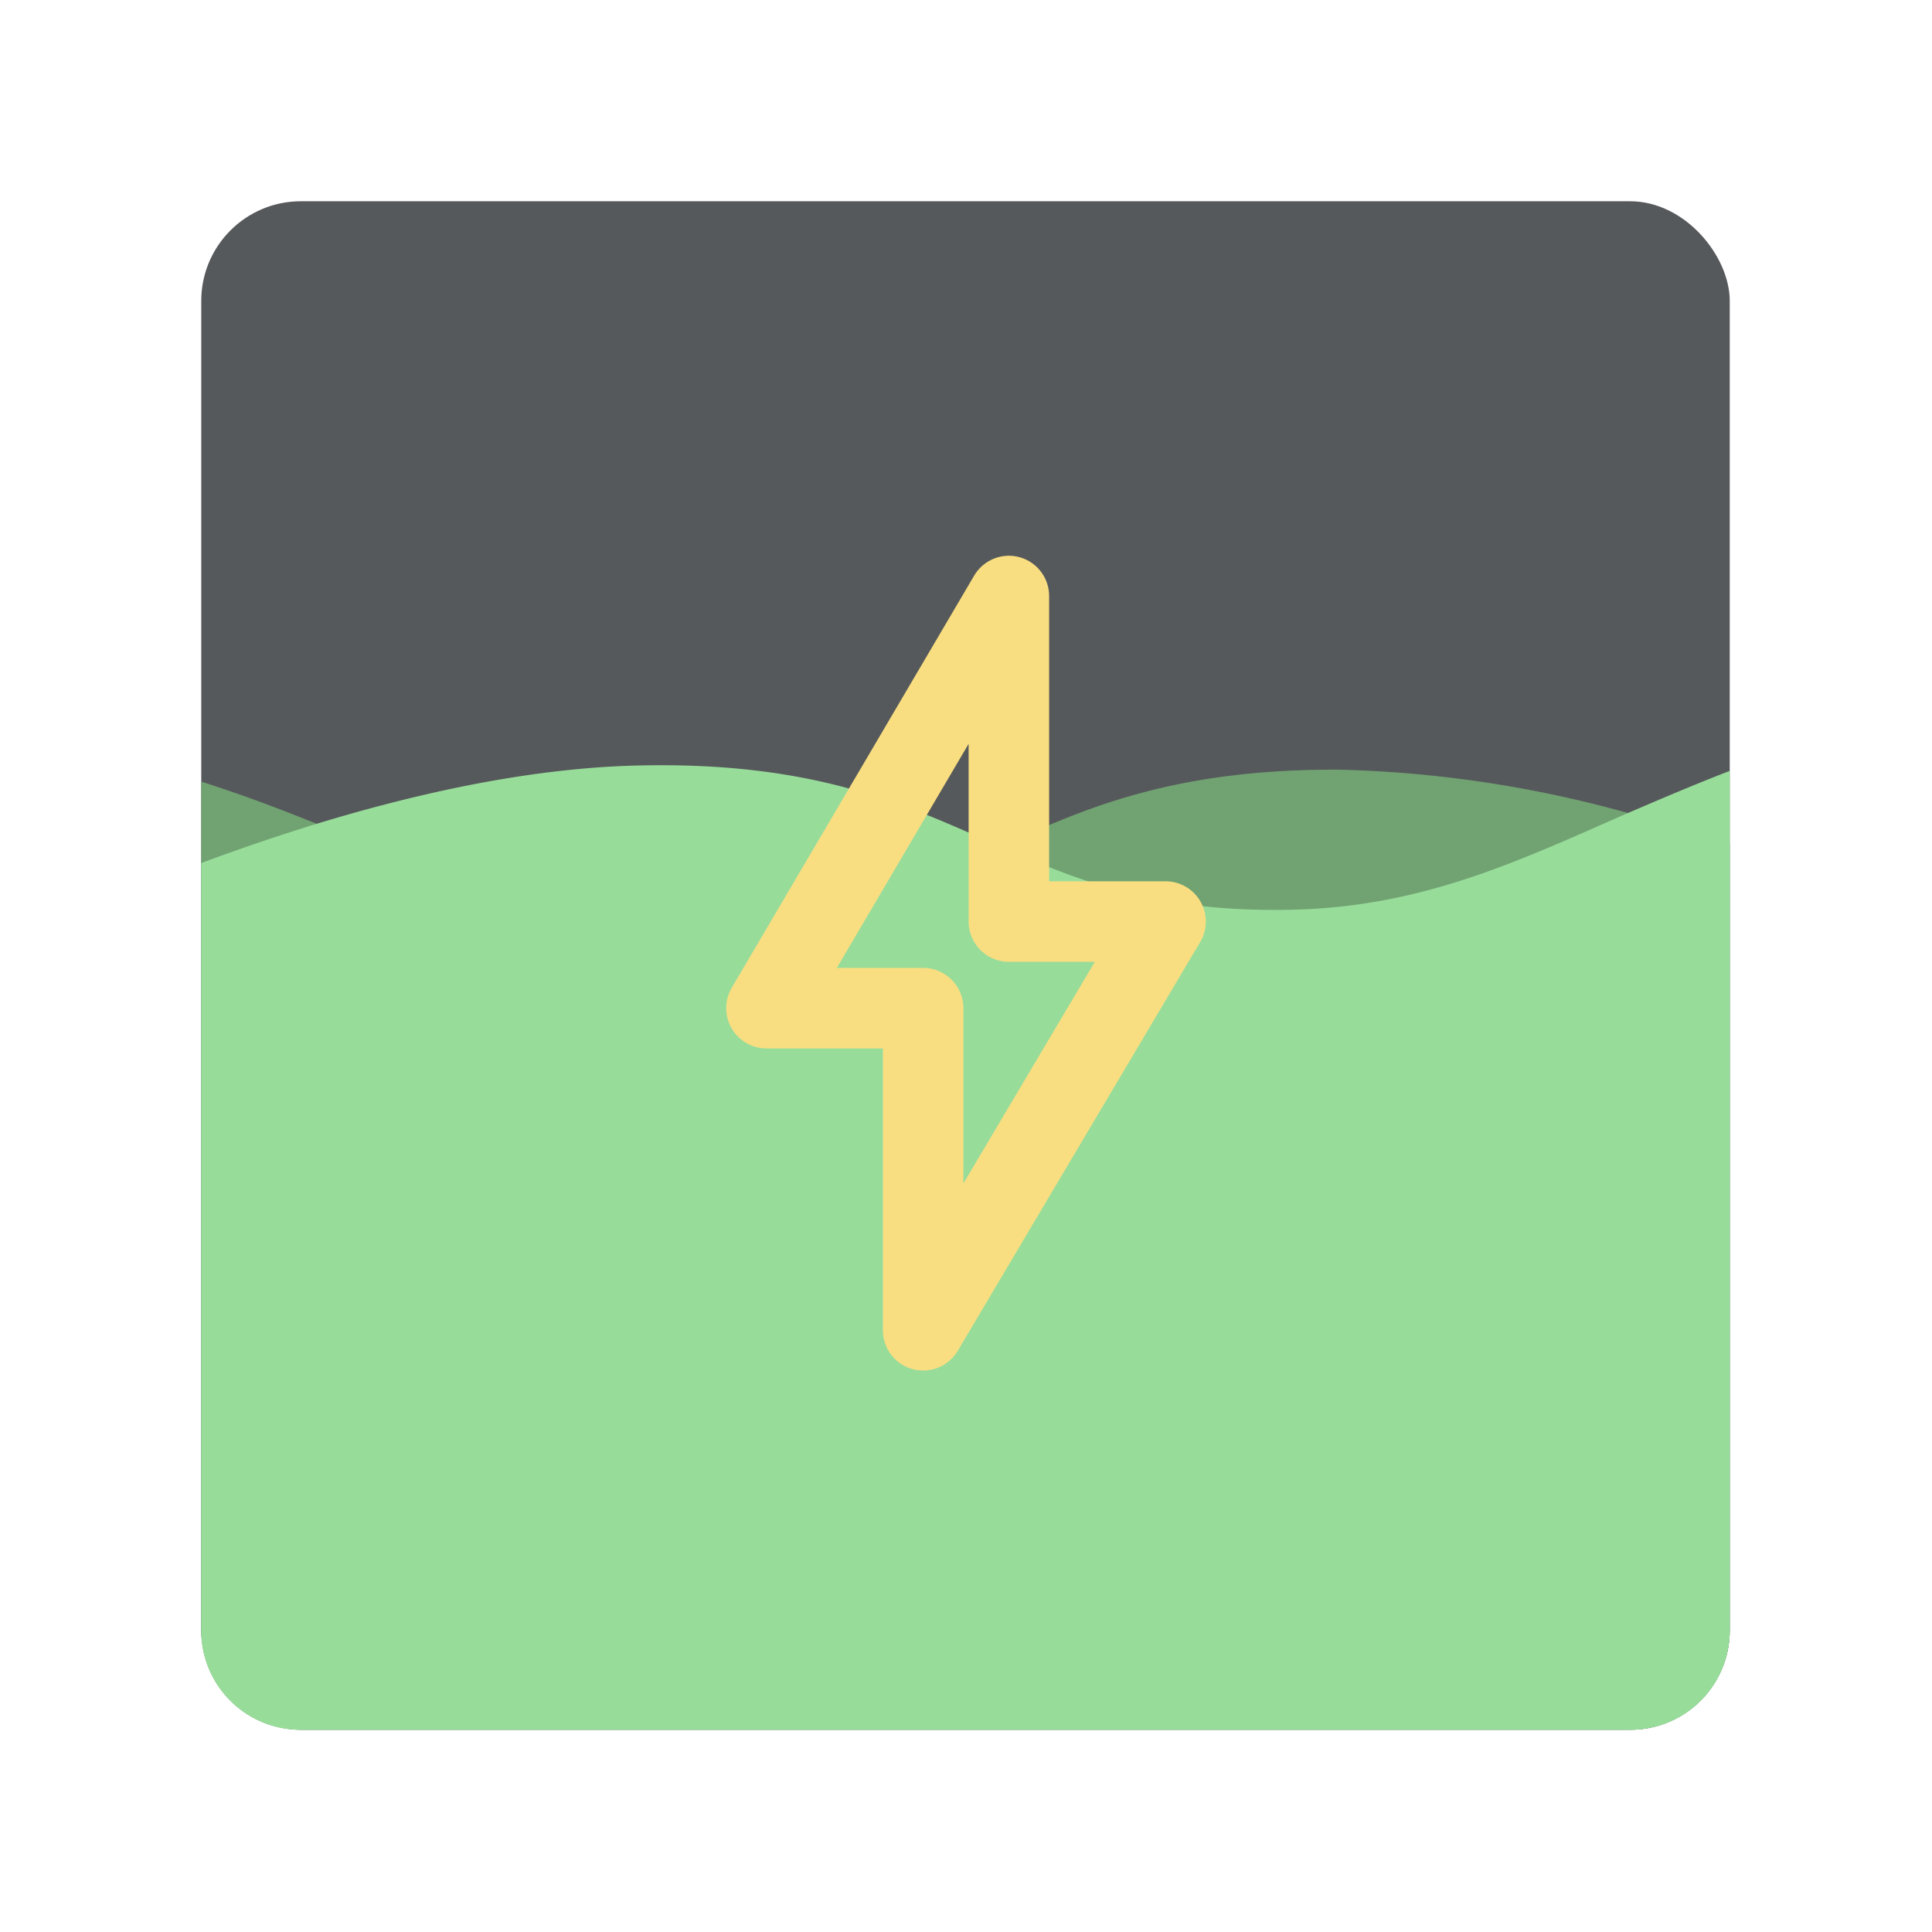 <svg id="Camada_1" data-name="Camada 1" xmlns="http://www.w3.org/2000/svg" viewBox="0 0 192 192"><defs><style>.cls-1{fill:#56595b;isolation:isolate;}.cls-2{fill:#71a372;}.cls-3{fill:#98dc9a;}.cls-4{fill:none;stroke:#f9de81;stroke-linejoin:round;stroke-width:8px;}</style></defs><rect class="cls-1" x="20" y="20" width="151.9" height="151.9" rx="9.9"/><path class="cls-2" d="M171.9,83.82V162a9.86,9.86,0,0,1-9.9,9.9H29.9A9.86,9.86,0,0,1,20,162V77.68c4.12,1.31,7.89,2.74,11.47,4.19,12.47,5,22.59,10.23,36.84,10.26,14.65,0,22.64-4,31.19-8,8.39-3.89,17.32-7.72,33.6-7.64a116.92,116.92,0,0,1,28.63,4.29C165.21,81.73,168.62,82.75,171.9,83.82Z"/><path class="cls-3" d="M171.9,76.61V162a9.86,9.86,0,0,1-9.9,9.9H29.9A9.86,9.86,0,0,1,20,162V85.77c3.65-1.36,7.5-2.68,11.47-3.9,10.29-3.14,21.37-5.53,31.76-5.79,17.9-.45,27,4,36.27,8.09,7.74,3.4,15.6,6.52,28.81,6.24,13-.27,22.47-4.78,33.42-9.59C165,79.42,168.3,78,171.9,76.61Z"/><polygon class="cls-4" points="100.26 59.23 76.17 100.19 91.74 100.19 91.74 132.2 115.83 91.58 100.26 91.58 100.26 59.23"/></svg>